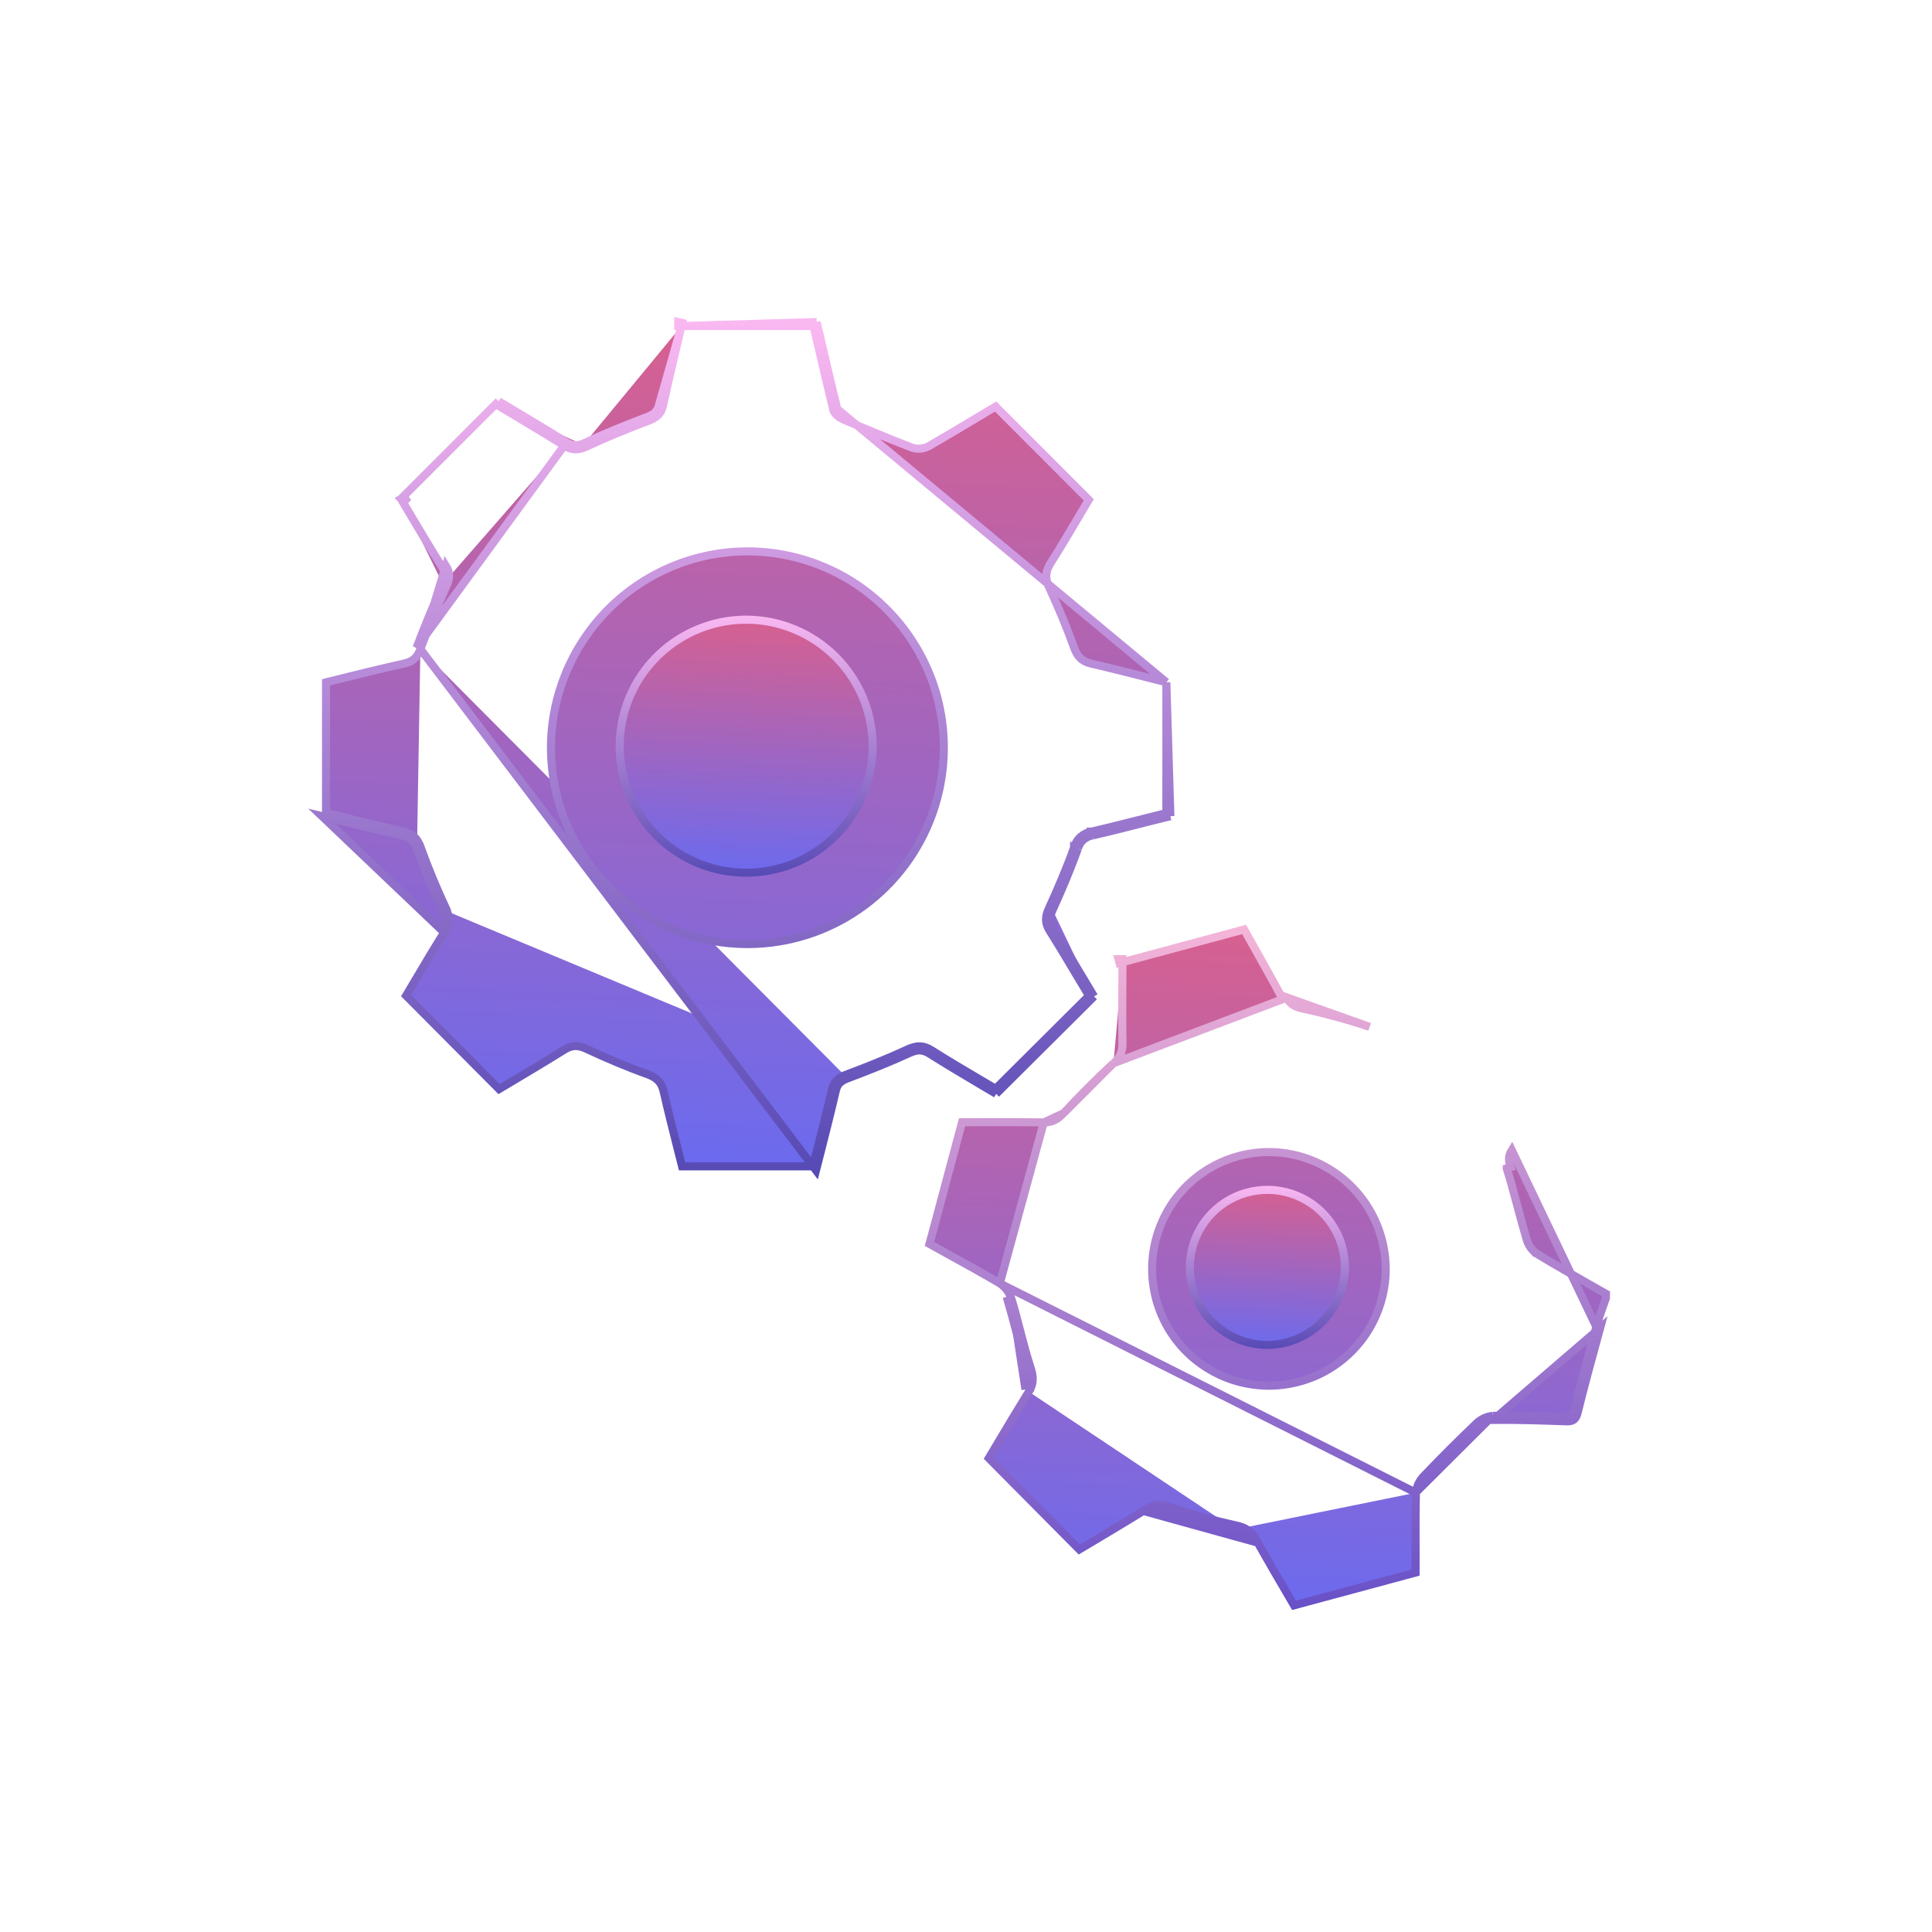 <svg xmlns="http://www.w3.org/2000/svg" width="24" height="24" viewBox="0 0 24 24" fill="none">
  <path d="M14.489 8.475C14.407 8.455 14.325 8.434 14.244 8.413C14.014 8.355 13.787 8.297 13.557 8.244L13.557 8.244C13.502 8.231 13.457 8.211 13.421 8.176C13.385 8.142 13.362 8.099 13.343 8.047L13.343 8.047C13.253 7.796 13.149 7.548 13.037 7.305C13.013 7.255 12.997 7.206 12.997 7.155C12.998 7.103 13.015 7.053 13.047 7.001L13.047 7.001C13.175 6.8 13.296 6.595 13.412 6.399C13.451 6.334 13.488 6.271 13.525 6.209L12.368 5.05C12.31 5.085 12.252 5.12 12.193 5.155C11.98 5.282 11.762 5.413 11.541 5.541L11.539 5.542L11.539 5.542C11.476 5.575 11.402 5.583 11.334 5.562L11.33 5.561L11.33 5.561C11.042 5.45 10.759 5.331 10.477 5.211L10.476 5.211L10.476 5.211C10.454 5.201 10.428 5.186 10.406 5.168C10.385 5.151 10.36 5.125 10.352 5.092M14.489 8.475L10.401 5.08M14.489 8.475V10.1M14.489 8.475L14.539 10.139M10.352 5.092L10.401 5.08M10.352 5.092C10.352 5.092 10.352 5.092 10.352 5.092L10.401 5.08M10.352 5.092C10.292 4.851 10.236 4.606 10.179 4.362C10.154 4.258 10.13 4.154 10.106 4.05M10.401 5.08C10.341 4.839 10.284 4.595 10.227 4.351C10.2 4.234 10.173 4.117 10.145 4M10.106 4.05H10.145V4M10.106 4.05H8.465M10.106 4.05C10.102 4.037 10.1 4.024 10.097 4.011L10.145 4M10.145 4L8.465 4.05M8.465 4.05C8.468 4.037 8.471 4.024 8.474 4.011L8.425 4V4.05H8.465ZM8.465 4.05C8.446 4.132 8.426 4.214 8.407 4.296C8.349 4.541 8.291 4.787 8.238 5.032L8.238 5.032C8.226 5.09 8.202 5.132 8.166 5.165C8.132 5.196 8.089 5.215 8.046 5.231L8.046 5.231C7.79 5.327 7.537 5.431 7.289 5.546M8.465 4.05L8.189 5.021C8.168 5.12 8.113 5.152 8.028 5.184C7.771 5.281 7.517 5.385 7.268 5.5M7.289 5.546C7.289 5.546 7.289 5.546 7.289 5.546L7.268 5.5M7.289 5.546C7.243 5.567 7.198 5.582 7.152 5.582C7.104 5.582 7.059 5.567 7.012 5.538L7.012 5.537C6.791 5.399 6.568 5.266 6.355 5.138C6.303 5.108 6.252 5.077 6.202 5.047M7.289 5.546L7.268 5.5M7.268 5.5C7.181 5.54 7.12 5.546 7.038 5.495M7.038 5.495C6.817 5.356 6.593 5.223 6.38 5.095C6.317 5.058 6.255 5.021 6.194 4.984M7.038 5.495L5.175 8.045C5.276 7.779 5.385 7.515 5.501 7.254M7.038 5.495L6.202 5.047M6.194 4.984L4.981 6.197M6.194 4.984L6.169 5.027C6.18 5.034 6.191 5.041 6.202 5.047M6.194 4.984L6.23 5.02L6.202 5.047M4.981 6.197C5.022 6.265 5.063 6.334 5.104 6.404C5.231 6.618 5.362 6.837 5.497 7.054C5.543 7.127 5.534 7.179 5.501 7.254M4.981 6.197L5.016 6.233L5.044 6.205C5.037 6.194 5.031 6.183 5.024 6.172L4.981 6.197ZM5.501 7.254L5.547 7.275C5.431 7.535 5.323 7.797 5.222 8.063M5.501 7.254L5.546 7.275C5.564 7.236 5.578 7.196 5.579 7.154C5.58 7.111 5.566 7.07 5.539 7.027L5.222 8.063M5.222 8.063C5.206 8.107 5.185 8.147 5.153 8.178C5.12 8.21 5.079 8.229 5.028 8.241L5.028 8.241C4.716 8.31 4.407 8.387 4.094 8.465C4.079 8.469 4.065 8.472 4.05 8.476V10.1C4.122 10.117 4.193 10.135 4.265 10.152C4.515 10.214 4.764 10.274 5.013 10.331C5.069 10.343 5.114 10.364 5.15 10.399C5.186 10.434 5.208 10.478 5.227 10.53L5.18 10.547M5.222 8.063L10.137 14.539C10.161 14.447 10.184 14.355 10.207 14.263C10.267 14.026 10.327 13.79 10.382 13.553C10.402 13.463 10.448 13.427 10.53 13.396M5.18 10.547L5.227 10.53C5.318 10.781 5.421 11.029 5.534 11.272L5.488 11.293M5.18 10.547C5.271 10.8 5.375 11.049 5.488 11.293M5.18 10.547C5.145 10.45 5.101 10.402 5.002 10.38C4.752 10.323 4.503 10.262 4.253 10.201C4.169 10.181 4.084 10.16 4 10.139L5.48 11.548C5.539 11.455 5.533 11.387 5.488 11.293M5.488 11.293L5.534 11.271C5.557 11.321 5.573 11.37 5.573 11.421C5.573 11.473 5.556 11.523 5.523 11.575L5.523 11.575C5.394 11.778 5.271 11.986 5.154 12.184C5.118 12.246 5.081 12.308 5.045 12.368L6.2 13.529C6.254 13.497 6.308 13.464 6.363 13.432C6.577 13.304 6.796 13.174 7.012 13.039C7.059 13.009 7.105 12.994 7.153 12.994C7.2 12.995 7.244 13.01 7.289 13.031C7.532 13.144 7.78 13.25 8.031 13.34L8.014 13.385L8.031 13.34C8.083 13.358 8.13 13.38 8.167 13.415C8.206 13.451 8.23 13.498 8.244 13.559C8.296 13.79 8.354 14.019 8.412 14.249C8.432 14.329 8.453 14.409 8.473 14.489H10.098C10.118 14.409 10.139 14.33 10.159 14.25C10.219 14.014 10.279 13.778 10.333 13.542C10.345 13.49 10.365 13.449 10.398 13.417C10.429 13.386 10.469 13.366 10.513 13.35L10.53 13.396M10.53 13.396L10.512 13.35C10.769 13.253 11.023 13.152 11.271 13.038L11.292 13.084M10.53 13.396C10.787 13.299 11.043 13.198 11.292 13.084M11.292 13.084L11.271 13.038C11.321 13.015 11.37 12.998 11.421 12.998C11.473 12.998 11.522 13.015 11.574 13.048M11.292 13.084C11.387 13.039 11.455 13.032 11.548 13.09M11.574 13.048L11.548 13.09M11.574 13.048C11.574 13.048 11.574 13.048 11.574 13.048L11.548 13.09M11.574 13.048C11.775 13.175 11.978 13.295 12.173 13.41C12.239 13.449 12.304 13.488 12.368 13.525M11.548 13.09C11.749 13.217 11.953 13.338 12.148 13.454C12.226 13.499 12.302 13.544 12.375 13.588M12.368 13.525L12.34 13.553L12.375 13.588M12.368 13.525C12.379 13.532 12.39 13.539 12.401 13.545L12.375 13.588M12.368 13.525L13.528 12.37M12.375 13.588L13.591 12.378M13.591 12.378L13.548 12.404C13.541 12.393 13.535 12.381 13.528 12.37M13.591 12.378C13.543 12.298 13.494 12.216 13.445 12.134C13.326 11.936 13.206 11.733 13.08 11.534C13.028 11.451 13.037 11.389 13.076 11.304M13.591 12.378L13.556 12.343L13.528 12.37M13.528 12.37C13.486 12.3 13.444 12.23 13.401 12.159C13.283 11.961 13.163 11.759 13.038 11.56L13.038 11.56C13.008 11.512 12.993 11.467 12.994 11.419C12.994 11.372 13.01 11.328 13.03 11.283M13.03 11.283L13.076 11.304M13.03 11.283C13.03 11.283 13.03 11.283 13.03 11.283L13.076 11.304M13.03 11.283C13.144 11.035 13.251 10.784 13.342 10.529M13.076 11.304C13.19 11.054 13.297 10.801 13.39 10.543M13.39 10.543L13.342 10.531C13.342 10.53 13.342 10.529 13.342 10.529M13.39 10.543C13.401 10.501 13.424 10.463 13.456 10.434C13.488 10.405 13.528 10.386 13.57 10.379M13.39 10.543L13.343 10.526C13.343 10.527 13.343 10.528 13.342 10.529M13.342 10.529C13.356 10.478 13.383 10.432 13.422 10.397C13.461 10.362 13.509 10.338 13.561 10.33M13.57 10.379L13.559 10.33C13.56 10.33 13.56 10.33 13.561 10.33M13.57 10.379C13.808 10.324 14.045 10.264 14.282 10.203C14.368 10.182 14.453 10.16 14.539 10.139M13.57 10.379L13.563 10.33C13.562 10.33 13.561 10.33 13.561 10.33M13.561 10.33C13.797 10.275 14.033 10.215 14.27 10.155C14.342 10.137 14.415 10.118 14.489 10.1M14.539 10.139H14.489V10.1M14.539 10.139L14.527 10.09C14.514 10.093 14.501 10.096 14.489 10.1M6.844 9.286V9.286C6.844 9.769 6.987 10.241 7.255 10.642C7.523 11.044 7.904 11.357 8.35 11.541C8.796 11.726 9.287 11.775 9.76 11.681C10.234 11.587 10.669 11.354 11.01 11.013C11.352 10.672 11.584 10.237 11.678 9.763C11.772 9.29 11.724 8.799 11.539 8.354C11.354 7.908 11.04 7.527 10.639 7.259C10.237 6.991 9.765 6.849 9.282 6.849L9.282 6.849C8.636 6.851 8.017 7.108 7.56 7.565C7.104 8.022 6.846 8.64 6.844 9.286Z" fill="url(#paint0_linear_7488_2908)" stroke="url(#paint1_linear_7488_2908)" stroke-width="0.1"/>
  <path d="M19.83 16.482L19.83 16.482C19.856 16.39 19.888 16.298 19.92 16.209C19.93 16.181 19.939 16.154 19.949 16.127L19.95 16.072C19.878 16.032 19.807 15.991 19.735 15.95C19.518 15.826 19.301 15.702 19.088 15.573L19.084 15.571L19.084 15.57C19.024 15.526 18.982 15.463 18.963 15.391C18.924 15.261 18.889 15.13 18.854 15C18.85 14.983 18.845 14.967 18.841 14.951C18.802 14.804 18.762 14.658 18.717 14.514C18.717 14.514 18.717 14.514 18.717 14.513L18.765 14.499C18.738 14.418 18.734 14.361 18.78 14.287L19.83 16.482ZM19.83 16.482C19.733 16.832 19.638 17.182 19.55 17.534L19.55 17.534M19.83 16.482L19.55 17.534M19.55 17.534C19.54 17.575 19.529 17.589 19.521 17.596C19.512 17.602 19.494 17.608 19.453 17.606L19.453 17.606M19.55 17.534L19.453 17.606M19.453 17.606C19.152 17.595 18.851 17.586 18.549 17.588L18.549 17.588M19.453 17.606L18.549 17.588M18.549 17.588L18.544 17.588M18.549 17.588L18.544 17.588M18.544 17.588C18.466 17.596 18.393 17.63 18.337 17.686C18.116 17.897 17.9 18.113 17.689 18.334C17.634 18.389 17.599 18.461 17.59 18.538L17.59 18.538M18.544 17.588L17.59 18.538M17.59 18.538L17.589 18.543M17.59 18.538L17.589 18.543M17.589 18.543C17.583 18.796 17.584 19.048 17.585 19.308C17.585 19.383 17.585 19.459 17.585 19.535L16.075 19.942C15.915 19.669 15.756 19.398 15.601 19.121C15.573 19.071 15.54 19.033 15.498 19.005C15.456 18.977 15.409 18.962 15.355 18.95L15.345 18.999M17.589 18.543L12.423 15.944M12.423 15.944L12.423 15.944C12.492 15.992 12.543 16.062 12.567 16.143M12.423 15.944L12.42 15.942M12.423 15.944L12.42 15.942M12.567 16.143C12.604 16.265 12.636 16.389 12.668 16.512C12.673 16.532 12.678 16.551 12.683 16.57C12.72 16.712 12.758 16.853 12.803 16.991C12.819 17.042 12.831 17.09 12.829 17.139C12.828 17.19 12.812 17.237 12.781 17.287L12.739 17.261M12.567 16.143C12.567 16.143 12.567 16.143 12.567 16.143L12.519 16.157C12.555 16.279 12.587 16.402 12.62 16.525C12.662 16.686 12.704 16.848 12.755 17.007C12.787 17.105 12.793 17.173 12.739 17.261M12.567 16.143L12.739 17.261M12.739 17.261L12.781 17.287C12.649 17.5 12.521 17.715 12.398 17.921C12.359 17.986 12.321 18.051 12.283 18.114L13.408 19.248C13.476 19.208 13.544 19.167 13.613 19.126C13.821 19.002 14.032 18.875 14.242 18.746C14.283 18.718 14.331 18.701 14.381 18.696C14.431 18.692 14.48 18.7 14.526 18.72C14.798 18.811 15.075 18.888 15.355 18.95L15.345 18.999M15.345 18.999C15.446 19.021 15.508 19.055 15.557 19.145L14.269 18.788C14.303 18.764 14.344 18.75 14.386 18.746C14.427 18.742 14.47 18.749 14.508 18.767C14.782 18.859 15.062 18.936 15.345 18.999ZM12.42 15.942C12.207 15.817 11.991 15.698 11.77 15.576C11.696 15.535 11.621 15.494 11.546 15.452L11.575 15.346C11.702 14.873 11.828 14.402 11.951 13.941C12.04 13.941 12.127 13.941 12.214 13.94C12.469 13.939 12.717 13.939 12.966 13.943L12.966 13.943M12.42 15.942L12.966 13.943M12.966 13.943H12.967M12.966 13.943H12.967M12.967 13.943C13.02 13.943 13.065 13.934 13.105 13.913C13.145 13.893 13.178 13.864 13.211 13.829L13.211 13.829M12.967 13.943L13.211 13.829M13.211 13.829L13.212 13.829M13.211 13.829L13.212 13.829M13.212 13.829C13.412 13.614 13.618 13.406 13.832 13.208M13.212 13.829L13.832 13.208M13.832 13.208C13.869 13.179 13.898 13.142 13.918 13.099C13.937 13.055 13.946 13.008 13.944 12.96M13.832 13.208L15.935 12.412C15.819 12.195 15.699 11.981 15.577 11.764C15.536 11.692 15.496 11.619 15.455 11.546L13.944 11.953M13.944 12.96C13.944 12.961 13.944 12.961 13.944 12.961L13.894 12.962L13.944 12.96C13.944 12.96 13.944 12.96 13.944 12.96ZM13.944 12.96C13.94 12.735 13.941 12.51 13.942 12.278C13.943 12.171 13.943 12.063 13.944 11.953M13.944 11.953L13.907 11.963L13.894 11.915H13.944C13.944 11.928 13.944 11.94 13.944 11.953ZM15.774 14.311L15.774 14.311C15.487 14.309 15.206 14.392 14.966 14.55C14.726 14.707 14.539 14.932 14.427 15.197C14.315 15.461 14.284 15.752 14.338 16.034C14.391 16.316 14.527 16.575 14.728 16.78C14.93 16.984 15.187 17.125 15.467 17.183C15.748 17.242 16.04 17.215 16.306 17.108C16.572 17.001 16.8 16.817 16.962 16.58C17.123 16.343 17.211 16.063 17.214 15.776L17.214 15.776C17.216 15.391 17.066 15.021 16.796 14.746C16.526 14.472 16.159 14.315 15.774 14.311ZM19.451 17.656C19.151 17.645 18.85 17.636 18.549 17.638L19.878 16.495C19.782 16.845 19.686 17.194 19.599 17.546C19.577 17.636 19.54 17.66 19.451 17.656ZM15.979 12.388C16.025 12.474 16.082 12.506 16.178 12.528C16.461 12.589 16.74 12.665 17.014 12.756L15.979 12.388Z" fill="url(#paint2_linear_7488_2908)" stroke="url(#paint3_linear_7488_2908)" stroke-width="0.1"/>
  <path d="M10.841 9.275C10.84 9.585 10.746 9.889 10.573 10.146C10.4 10.404 10.154 10.605 9.867 10.723C9.579 10.841 9.263 10.871 8.959 10.81C8.655 10.748 8.375 10.598 8.156 10.378C7.937 10.158 7.788 9.878 7.728 9.573C7.668 9.268 7.699 8.953 7.818 8.666C7.938 8.379 8.139 8.134 8.398 7.962C8.656 7.79 8.96 7.698 9.27 7.698L9.27 7.648L9.27 7.698C9.477 7.698 9.681 7.739 9.872 7.819C10.063 7.898 10.236 8.015 10.382 8.161C10.528 8.308 10.643 8.481 10.722 8.672C10.801 8.864 10.841 9.068 10.841 9.275L10.891 9.275L10.841 9.275Z" fill="url(#paint4_linear_7488_2908)" stroke="url(#paint5_linear_7488_2908)" stroke-width="0.1"/>
  <path d="M15.757 16.707C15.566 16.71 15.379 16.655 15.219 16.551C15.059 16.447 14.933 16.298 14.858 16.122C14.783 15.947 14.762 15.753 14.797 15.565C14.833 15.378 14.923 15.205 15.057 15.069C15.191 14.932 15.362 14.839 15.549 14.801C15.736 14.762 15.93 14.78 16.107 14.852C16.284 14.924 16.436 15.047 16.542 15.205C16.649 15.363 16.707 15.549 16.707 15.74C16.706 15.993 16.606 16.236 16.428 16.417C16.251 16.597 16.01 16.702 15.757 16.707Z" fill="url(#paint6_linear_7488_2908)" stroke="url(#paint7_linear_7488_2908)" stroke-width="0.1"/>
  <defs>
    <linearGradient id="paint0_linear_7488_2908" x1="9.269" y1="4" x2="8.742" y2="15.066" gradientUnits="userSpaceOnUse">
      <stop stop-color="#D8608F"/>
      <stop offset="1" stop-color="#656BF4"/>
    </linearGradient>
    <linearGradient id="paint1_linear_7488_2908" x1="9.269" y1="4" x2="9.269" y2="14.539" gradientUnits="userSpaceOnUse">
      <stop stop-color="#FAB8F1"/>
      <stop offset="1" stop-color="#574AB5"/>
    </linearGradient>
    <linearGradient id="paint2_linear_7488_2908" x1="15.744" y1="11.488" x2="15.318" y2="20.426" gradientUnits="userSpaceOnUse">
      <stop stop-color="#D8608F"/>
      <stop offset="1" stop-color="#656BF4"/>
    </linearGradient>
    <linearGradient id="paint3_linear_7488_2908" x1="15.744" y1="11.488" x2="15.744" y2="20" gradientUnits="userSpaceOnUse">
      <stop stop-color="#F5B5D8"/>
      <stop offset="1" stop-color="#6850C7"/>
    </linearGradient>
    <linearGradient id="paint4_linear_7488_2908" x1="9.269" y1="7.648" x2="9.107" y2="11.053" gradientUnits="userSpaceOnUse">
      <stop stop-color="#D8608F"/>
      <stop offset="1" stop-color="#656BF4"/>
    </linearGradient>
    <linearGradient id="paint5_linear_7488_2908" x1="9.269" y1="7.648" x2="9.269" y2="10.891" gradientUnits="userSpaceOnUse">
      <stop stop-color="#FAB8F1"/>
      <stop offset="1" stop-color="#574AB5"/>
    </linearGradient>
    <linearGradient id="paint6_linear_7488_2908" x1="15.744" y1="14.731" x2="15.643" y2="16.859" gradientUnits="userSpaceOnUse">
      <stop stop-color="#D8608F"/>
      <stop offset="1" stop-color="#656BF4"/>
    </linearGradient>
    <linearGradient id="paint7_linear_7488_2908" x1="15.744" y1="14.731" x2="15.744" y2="16.757" gradientUnits="userSpaceOnUse">
      <stop stop-color="#FAB8F1"/>
      <stop offset="1" stop-color="#574AB5"/>
    </linearGradient>
  </defs>
</svg>